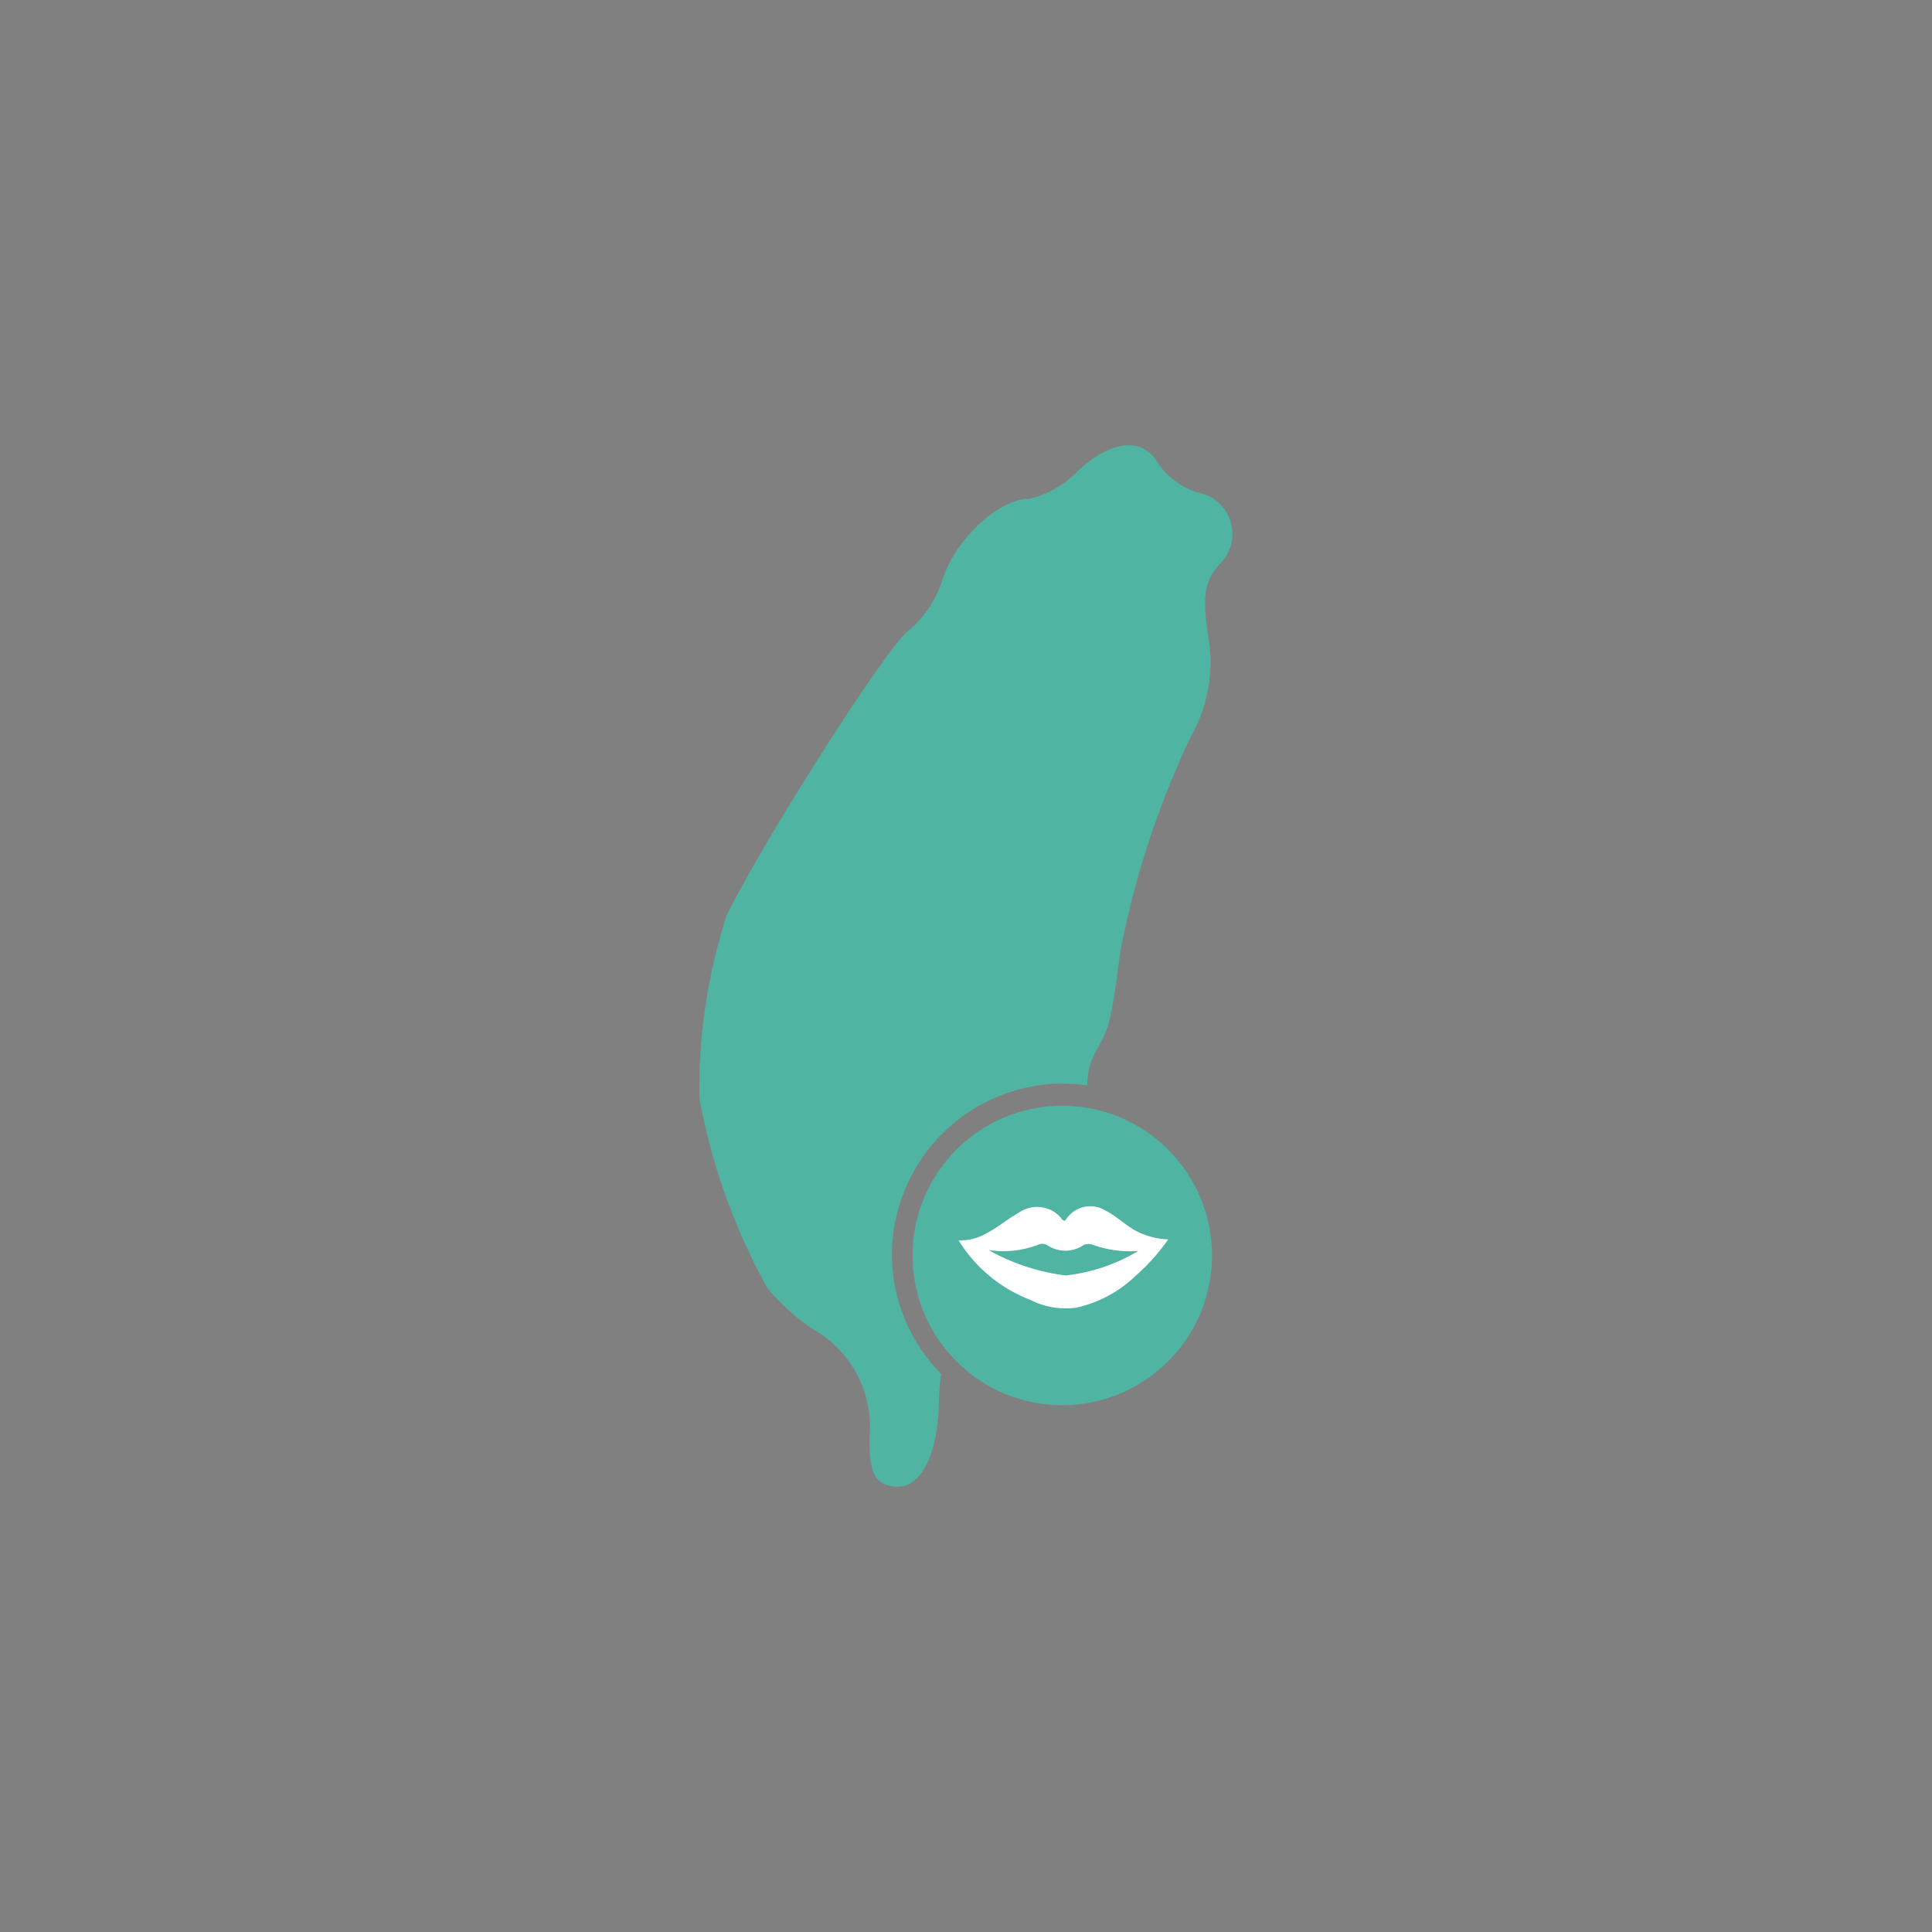 <svg id="Layer_2" data-name="Layer 2" xmlns="http://www.w3.org/2000/svg" xmlns:xlink="http://www.w3.org/1999/xlink" viewBox="0 0 60 60"><rect x="0" y="0" width="60" height="60" fill="#808080" stroke="none"/><defs><style>.cls-1{fill:#4a4a49;}.cls-2{clip-path:url(#clip-path);}.cls-3{fill:#4fb4a2;}.cls-4{fill:#fff;}</style><clipPath id="clip-path"><path class="cls-1" d="M-408.67-225.07c0-4.38.93-12.47,1.2-14.75a.8.8,0,0,0-.55-.82c-2.93-1.23-3.05-4.61-3.05-4.61v-9.66a.87.87,0,0,0-.9-.85h-2.78a.88.88,0,0,0-.91.85v3.67c0,4.52-6.82,4.52-6.82,4.52s-6.82,0-6.82-4.52v-3.67a.88.88,0,0,0-.91-.85H-433a.88.88,0,0,0-.91.85v9.66s-.11,3.38-3,4.61a.82.82,0,0,0-.56.82c.28,2.28,1.21,10.37,1.21,14.75s-.93,7.34-1.21,9.54a.85.85,0,0,0,.57.88c1.34.5,5.11,1.45,14.45,1.45s13.11-1,14.45-1.45a.83.83,0,0,0,.56-.88c-.27-2.2-1.2-5.16-1.2-9.54"/></clipPath></defs><title>ic</title><path class="cls-1" d="M-408.67-225.07c0-4.38.93-12.47,1.2-14.75a.8.8,0,0,0-.55-.82c-2.93-1.23-3.05-4.61-3.05-4.61v-9.66a.87.87,0,0,0-.9-.85h-2.78a.88.88,0,0,0-.91.85v3.67c0,4.52-6.82,4.52-6.82,4.52s-6.82,0-6.82-4.52v-3.67a.88.88,0,0,0-.91-.85H-433a.88.88,0,0,0-.91.85v9.66s-.11,3.38-3,4.61a.82.82,0,0,0-.56.82c.28,2.28,1.21,10.37,1.21,14.75s-.93,7.34-1.21,9.54a.85.85,0,0,0,.57.88c1.34.5,5.11,1.45,14.45,1.45s13.11-1,14.45-1.45a.83.83,0,0,0,.56-.88c-.27-2.2-1.2-5.16-1.2-9.54"/><g class="cls-2"><rect class="cls-1" x="-465.88" y="-492.81" width="626.03" height="1113.5"/></g><circle class="cls-3" cx="32.99" cy="38.99" r="4.65"/><path class="cls-3" d="M27.7,39A5.33,5.33,0,0,1,33,33.65a6.48,6.48,0,0,1,.77.06,2,2,0,0,1,.26-1.05c.44-.78.47-.92.77-3.15A27.77,27.77,0,0,1,37,22.84a4.64,4.64,0,0,0,.51-3.15c-.17-1.19-.1-1.66.37-2.17a1.31,1.31,0,0,0-.71-2.23A2.38,2.38,0,0,1,36,14.44c-.48-.88-1.46-.81-2.54.2a3.09,3.09,0,0,1-1.49.85c-.95,0-2.31,1.25-2.71,2.54a3.47,3.47,0,0,1-1,1.52c-.55.27-4.47,6.4-5.69,8.87a17.49,17.49,0,0,0-.85,5.69A19.4,19.4,0,0,0,23.83,40a6.41,6.41,0,0,0,1.42,1.28A3.47,3.47,0,0,1,27,44.64c0,.88.1,1.32.5,1.46.95.37,1.63-.68,1.66-2.61a7.35,7.35,0,0,1,.07-.82A5.31,5.31,0,0,1,27.7,39Z"/><path class="cls-4" d="M35.23,38.2c-.31-.18-.57-.44-.89-.6a.9.9,0,0,0-1.24.28c-.06.07-.08,0-.11,0a.92.92,0,0,0-.35-.3,1,1,0,0,0-1,.08c-.35.2-.64.45-1,.64a1.63,1.63,0,0,1-.87.22A4.53,4.53,0,0,0,32,40.37a2.42,2.42,0,0,0,1.43.24,3.86,3.86,0,0,0,1.85-1,6.25,6.25,0,0,0,1-1.12A2.34,2.34,0,0,1,35.23,38.2ZM33.1,39.61a6.48,6.48,0,0,1-2.4-.79,3,3,0,0,0,1.53-.16.34.34,0,0,1,.28,0,1,1,0,0,0,1.15,0,.4.4,0,0,1,.28,0,3.46,3.46,0,0,0,1.41.19A5.57,5.57,0,0,1,33.1,39.61Z"/></svg>